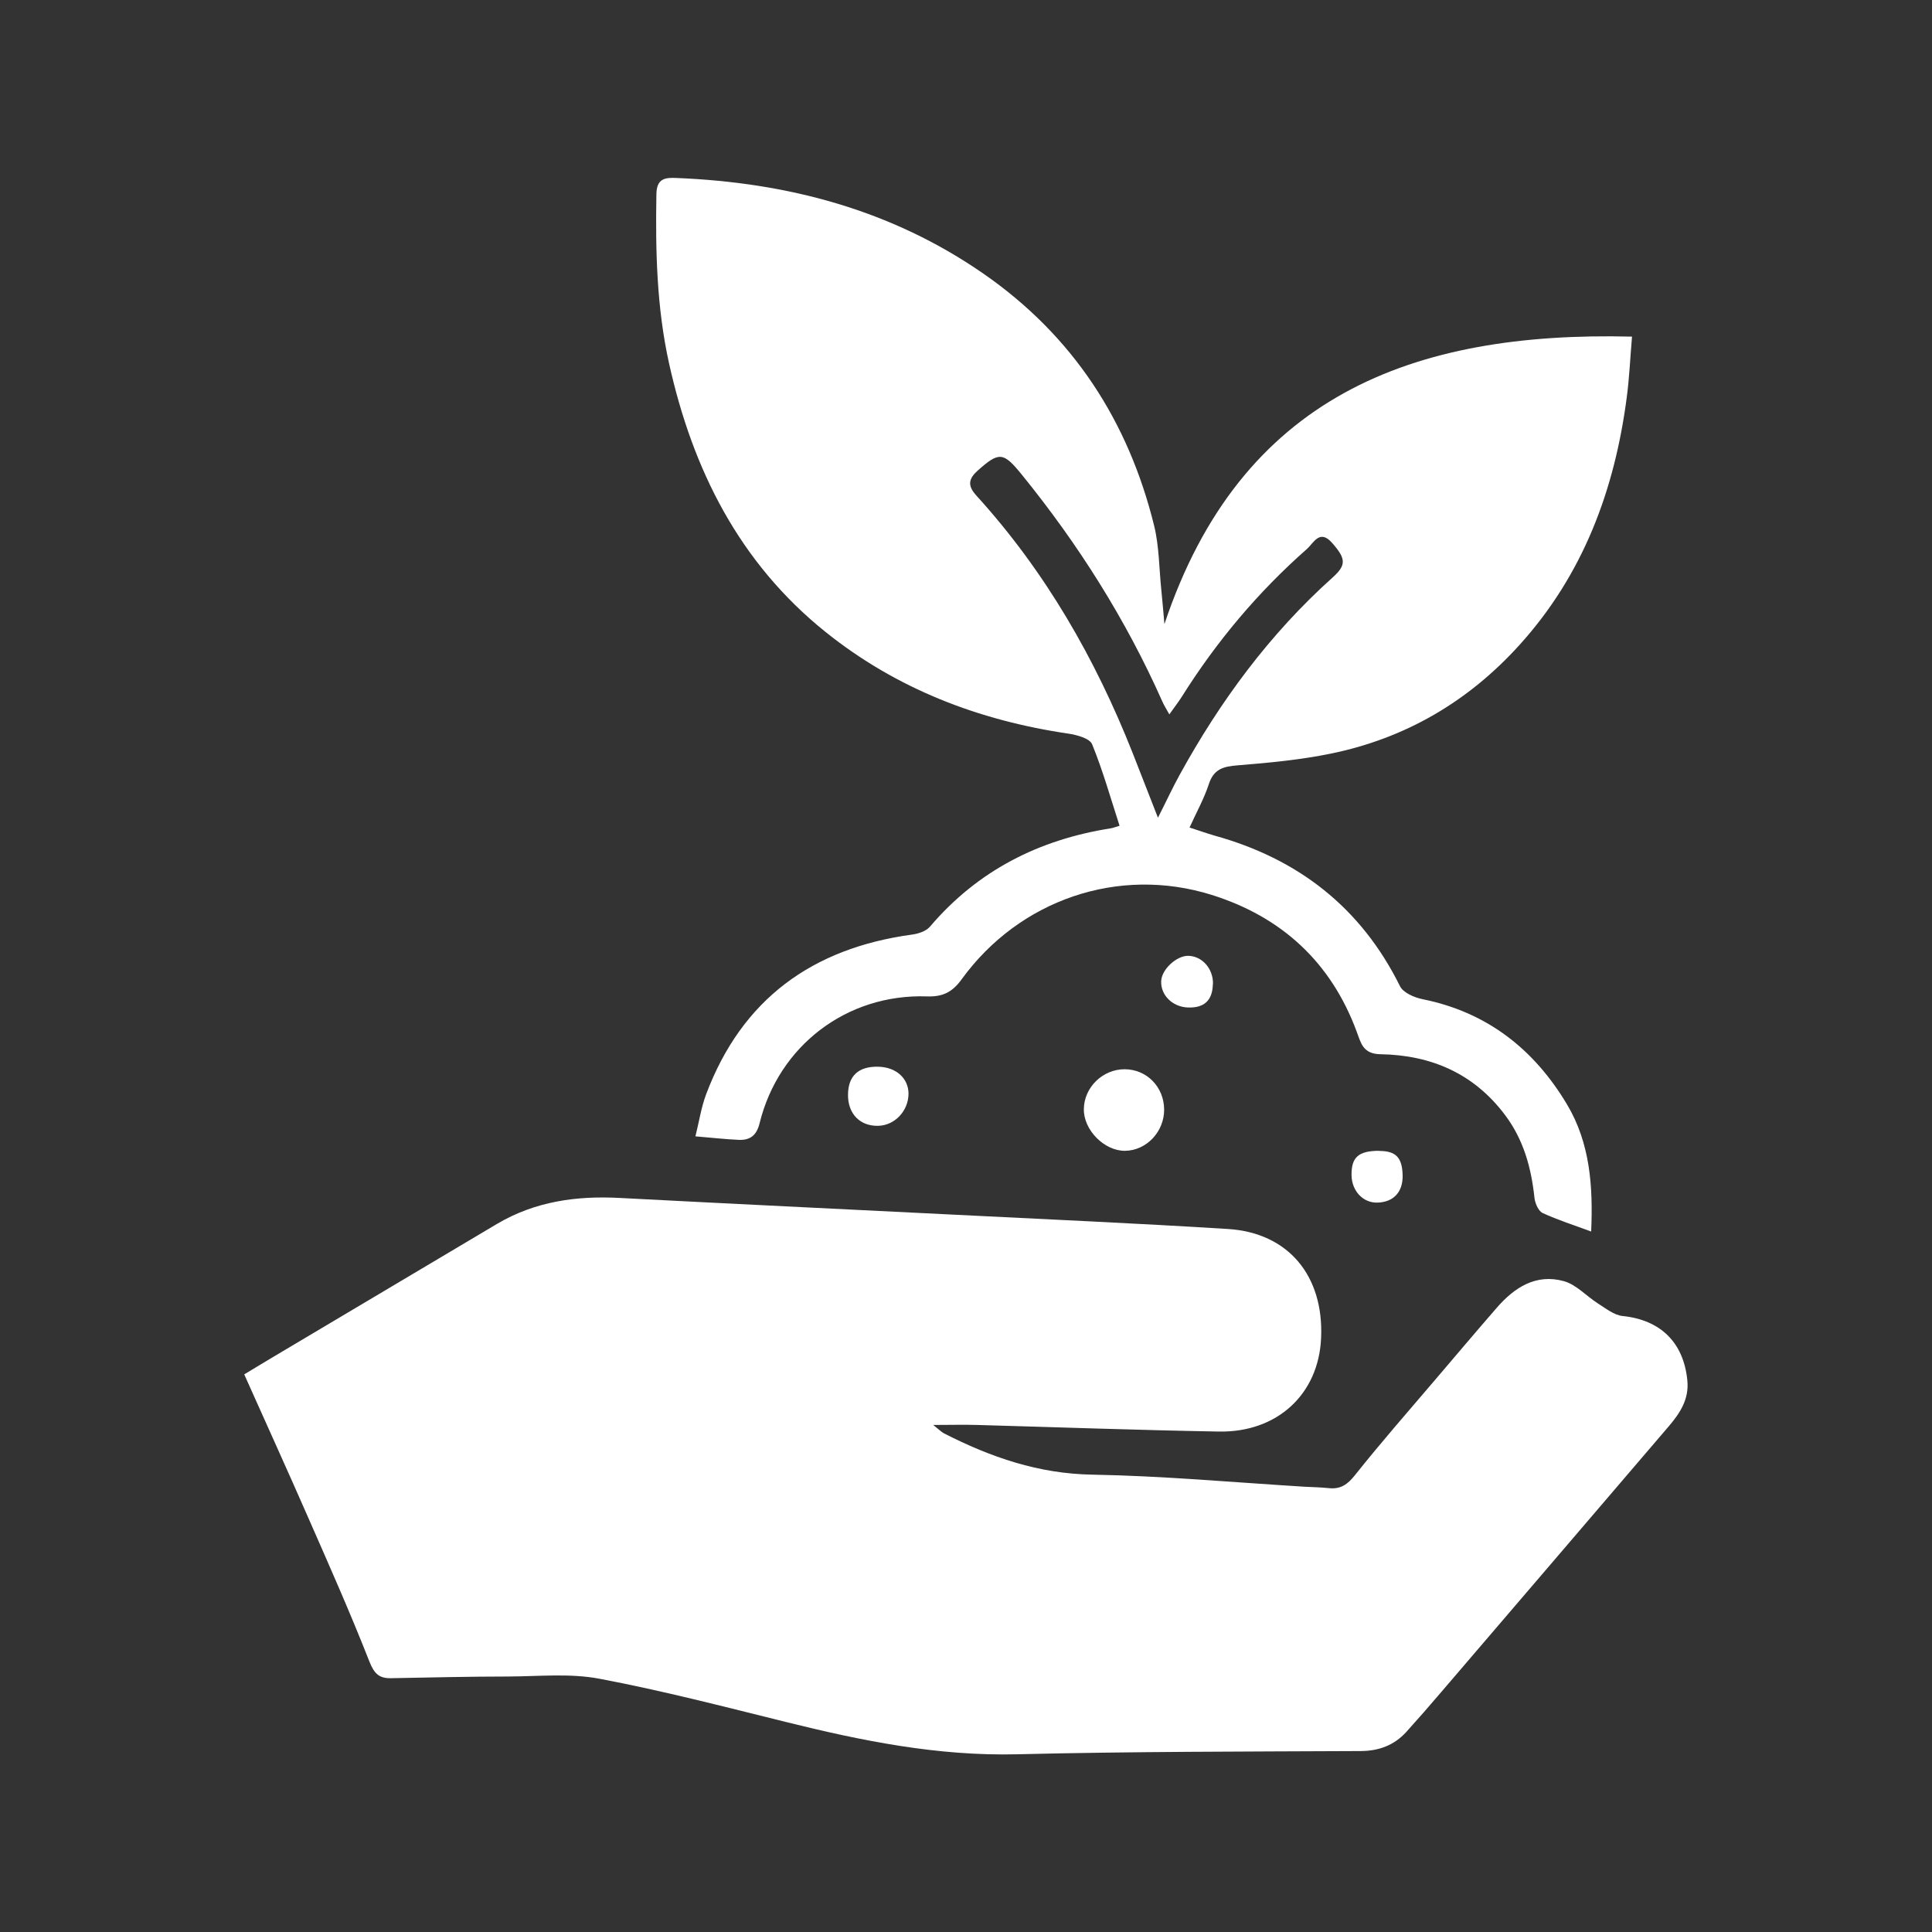 <?xml version="1.0" encoding="UTF-8"?>
<svg id="Layer_2" data-name="Layer 2" xmlns="http://www.w3.org/2000/svg" viewBox="0 0 137.63 137.63">
  <rect x="0" y="0" width="137.63" height="137.63" fill="#333333" stroke="none"/>
  <defs>
    <style>
      .cls-1 {
        fill: none;
      }

      .cls-2 {
        fill: #ffffff;
      }
    </style>
  </defs>
  <g id="Layer_1-2" data-name="Layer 1">
    <g>
      <g>
        <path class="cls-2" d="m17.41,97.9c.7-.42,1.4-.85,2.11-1.27,5.29-3.15,10.58-6.29,15.88-9.44,2.72-1.61,5.68-2.02,8.78-1.85,7.86.41,15.72.79,23.58,1.18,6.57.33,13.15.62,19.72,1.03,4.3.27,6.84,3.34,6.63,7.79-.18,3.97-3.11,6.71-7.27,6.64-5.75-.1-11.49-.31-17.24-.47-.94-.03-1.87,0-3.12,0,.42.33.58.5.77.6,3.33,1.7,6.74,2.88,10.58,2.94,5.03.09,10.06.55,15.09.86.58.03,1.17.04,1.74.1.83.09,1.33-.25,1.86-.92,1.84-2.31,3.79-4.54,5.71-6.79,1.46-1.71,2.91-3.43,4.38-5.12,1.27-1.47,2.82-2.47,4.81-1.91.88.25,1.6,1.07,2.42,1.59.56.35,1.14.83,1.76.89,2.69.28,4.33,1.88,4.6,4.57.14,1.34-.51,2.33-1.3,3.26-5.41,6.33-10.83,12.65-16.25,18.98-.81.95-1.63,1.89-2.47,2.82-.86.94-1.93,1.35-3.23,1.36-8.17.04-16.33.03-24.49.23-5.65.14-11.09-.96-16.51-2.31-4.4-1.09-8.79-2.23-13.24-3.07-2.09-.4-4.31-.17-6.48-.16-2.79,0-5.58.07-8.37.12-.87.02-1.21-.34-1.55-1.2-1.35-3.44-2.85-6.82-4.34-10.21-1.48-3.38-3.01-6.74-4.57-10.23Z"/>
        <path class="cls-2" d="m79.75,58.81c-.64-1.97-1.19-3.93-1.95-5.79-.17-.42-1.09-.67-1.7-.76-6.39-.94-12.24-3.19-17.29-7.24-6.14-4.93-9.47-11.56-11.15-19.14-.88-3.98-.97-8-.9-12.05.02-1.13.63-1.19,1.45-1.15,7.89.32,15.27,2.26,21.84,6.81,6.38,4.42,10.33,10.5,12.17,17.97.36,1.48.35,3.05.51,4.58.07.73.14,1.46.22,2.42,5.42-16.23,17.66-20.87,33.31-20.48-.13,1.53-.19,2.92-.37,4.29-.86,6.62-3.1,12.66-7.66,17.69-3.63,4.01-8.1,6.63-13.4,7.72-2.19.45-4.43.66-6.66.84-1.02.08-1.71.26-2.06,1.35-.33,1.01-.86,1.96-1.37,3.08.68.22,1.21.41,1.76.57,5.97,1.65,10.45,5.12,13.23,10.73.23.47,1.02.81,1.61.93,4.58.92,7.93,3.55,10.28,7.48,1.66,2.77,1.87,5.86,1.73,9.07-1.24-.46-2.38-.82-3.46-1.32-.3-.14-.54-.7-.58-1.09-.23-2.15-.78-4.15-2.11-5.91-2.23-2.96-5.28-4.25-8.86-4.31-1.26-.02-1.39-.81-1.69-1.6-1.83-4.96-5.36-8.19-10.33-9.75-6.65-2.08-13.71.35-17.82,6.02-.67.92-1.35,1.25-2.48,1.21-5.69-.19-10.55,3.51-11.91,9.04-.21.86-.67,1.21-1.47,1.18-.95-.04-1.9-.15-3.1-.25.26-1.04.41-2.05.76-2.99,2.55-6.78,7.56-10.41,14.65-11.38.46-.06,1.02-.24,1.3-.57,3.4-3.99,7.74-6.19,12.86-7,.16-.02.31-.09.63-.18Zm2.73-.54c.64-1.26,1.07-2.2,1.57-3.1,2.89-5.25,6.4-10.01,10.88-14.03.99-.89.96-1.34-.04-2.47-.88-1-1.31.01-1.78.43-3.49,3.07-6.45,6.6-8.92,10.53-.25.4-.55.77-.89,1.26-.23-.42-.39-.66-.5-.92-2.6-5.85-5.99-11.21-10.02-16.17-1.31-1.61-1.61-1.64-3.15-.26-.66.6-.7,1.08-.07,1.77,4.9,5.39,8.46,11.59,11.13,18.34.56,1.42,1.11,2.84,1.81,4.63Z"/>
        <path class="cls-2" d="m82.93,79.04c.01,1.58-1.26,2.92-2.78,2.94-1.48.02-2.97-1.49-2.94-2.98.02-1.54,1.34-2.83,2.9-2.83,1.58,0,2.81,1.26,2.82,2.87Z"/>
        <path class="cls-2" d="m60.41,77.98c.01-1.34.75-2.02,2.14-1.99,1.27.02,2.16.81,2.17,1.91,0,1.23-.97,2.27-2.16,2.3-1.3.03-2.16-.86-2.15-2.21Z"/>
        <path class="cls-2" d="m98.25,81.99c1.2,0,1.64.47,1.67,1.75.02,1.18-.65,1.9-1.8,1.93-1.01.03-1.82-.82-1.84-1.94-.02-1.29.49-1.75,1.97-1.75Z"/>
        <path class="cls-2" d="m86.4,70.1c-.02,1.17-.62,1.72-1.8,1.67-1.09-.05-1.93-.89-1.88-1.89.04-.83,1.1-1.81,1.94-1.79.99.03,1.77.92,1.75,2.01Z"/>
      </g>
      <rect class="cls-1" width="137.63" height="137.63"/>
    </g>
  </g>
</svg>